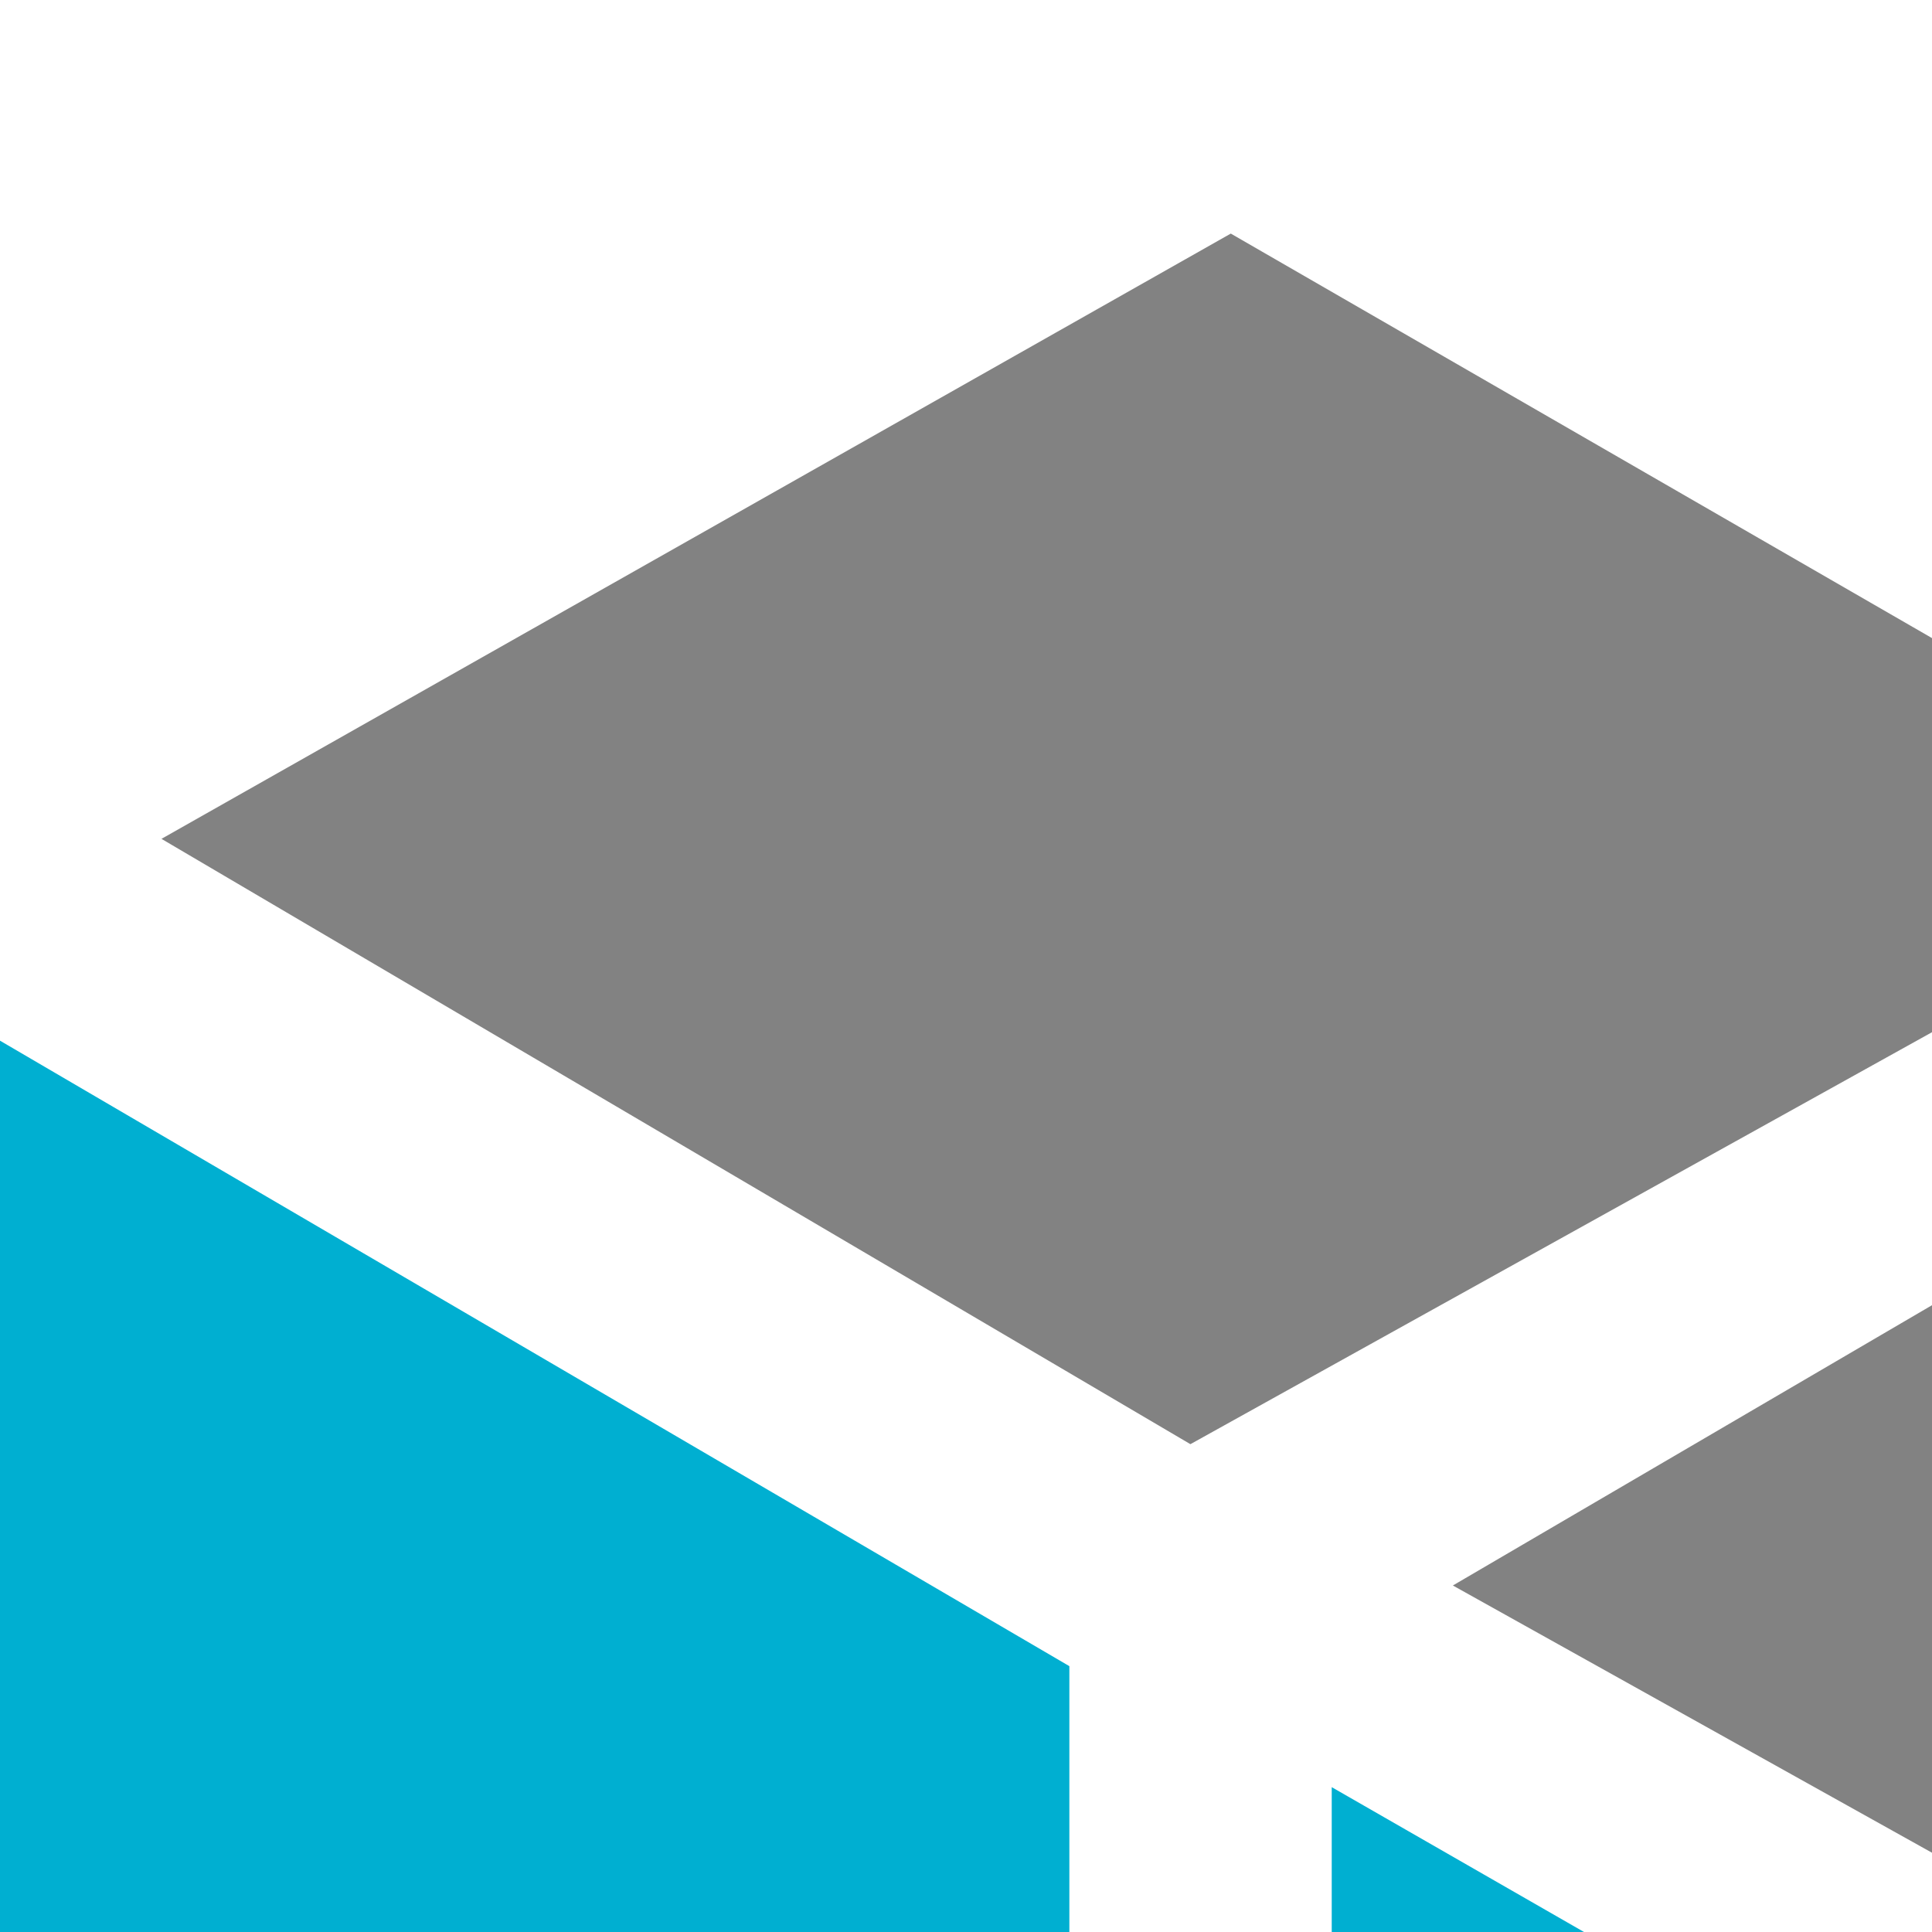<svg xmlns="http://www.w3.org/2000/svg" viewBox="0 0 20 20"><path fill="#828282" d="m1.671 8.684 11.07-6.266 10.862 6.266-11.28 6.266L1.672 8.684ZM15.04 16.413l11.07-6.476 11.07 6.476L25.9 22.47l-10.86-6.057Z"/><path fill="#C6C6C6" d="m43.238 16.204 11.07-6.475 10.862 6.475-11.28 6.266-10.652-6.266ZM57.023 8.475 68.094 2l10.862 6.475-11.28 6.058-10.653-6.058Z"/><path fill="#00AFD1" d="M0 10.773v13.786l11.07 6.266V17.248L0 10.773ZM13.786 18.501v13.786l11.28 6.058V24.977L13.785 18.5ZM27.363 25.812v13.786l11.07 6.057V32.287l-11.07-6.475Z"/><path fill="#4AE1FF" d="M80 10.982v13.786l-11.28 6.266V17.457L80 10.982ZM66.005 18.71v13.786l-11.07 6.057V25.185l11.07-6.475ZM52.428 26.02v13.787l-11.07 6.057V32.496l11.07-6.475Z"/><path fill="#00AFD1" d="M0 27.274V41.06l11.07 6.057V33.75L0 27.274ZM13.786 34.794V48.58l11.28 6.266V41.478l-11.28-6.684ZM27.363 42.105V55.89l11.07 6.058V48.58l-11.07-6.475Z"/><path fill="#4AE1FF" d="M80 27.483V41.27l-11.28 6.057V33.958L80 27.483ZM66.005 35.212v13.785l-11.07 6.058V41.687l11.07-6.475ZM52.428 42.313V56.1l-11.07 6.058V48.789l11.07-6.476Z"/><path fill="#00AFD1" d="M0 43.567v13.785l11.07 6.267V50.042L0 43.567ZM13.786 51.295v13.786l11.28 6.057V57.77l-11.28-6.475ZM27.363 58.606v13.786l11.07 6.057V65.081l-11.07-6.475Z"/><path fill="#4AE1FF" d="M80 43.776V57.56l-11.28 6.267V50.46L80 43.776ZM66.005 51.504V65.29l-11.07 6.057V57.98l11.07-6.475ZM52.428 58.815V72.6l-11.07 6.057V65.29l11.07-6.475Z"/><path fill="#828282" d="m40.104 17.457-11.07 6.475 10.862 6.058.208-12.533Z"/><path fill="#C6C6C6" d="m40.104 17.457-.208 12.532 11.07-6.057-10.862-6.475Z"/></svg>